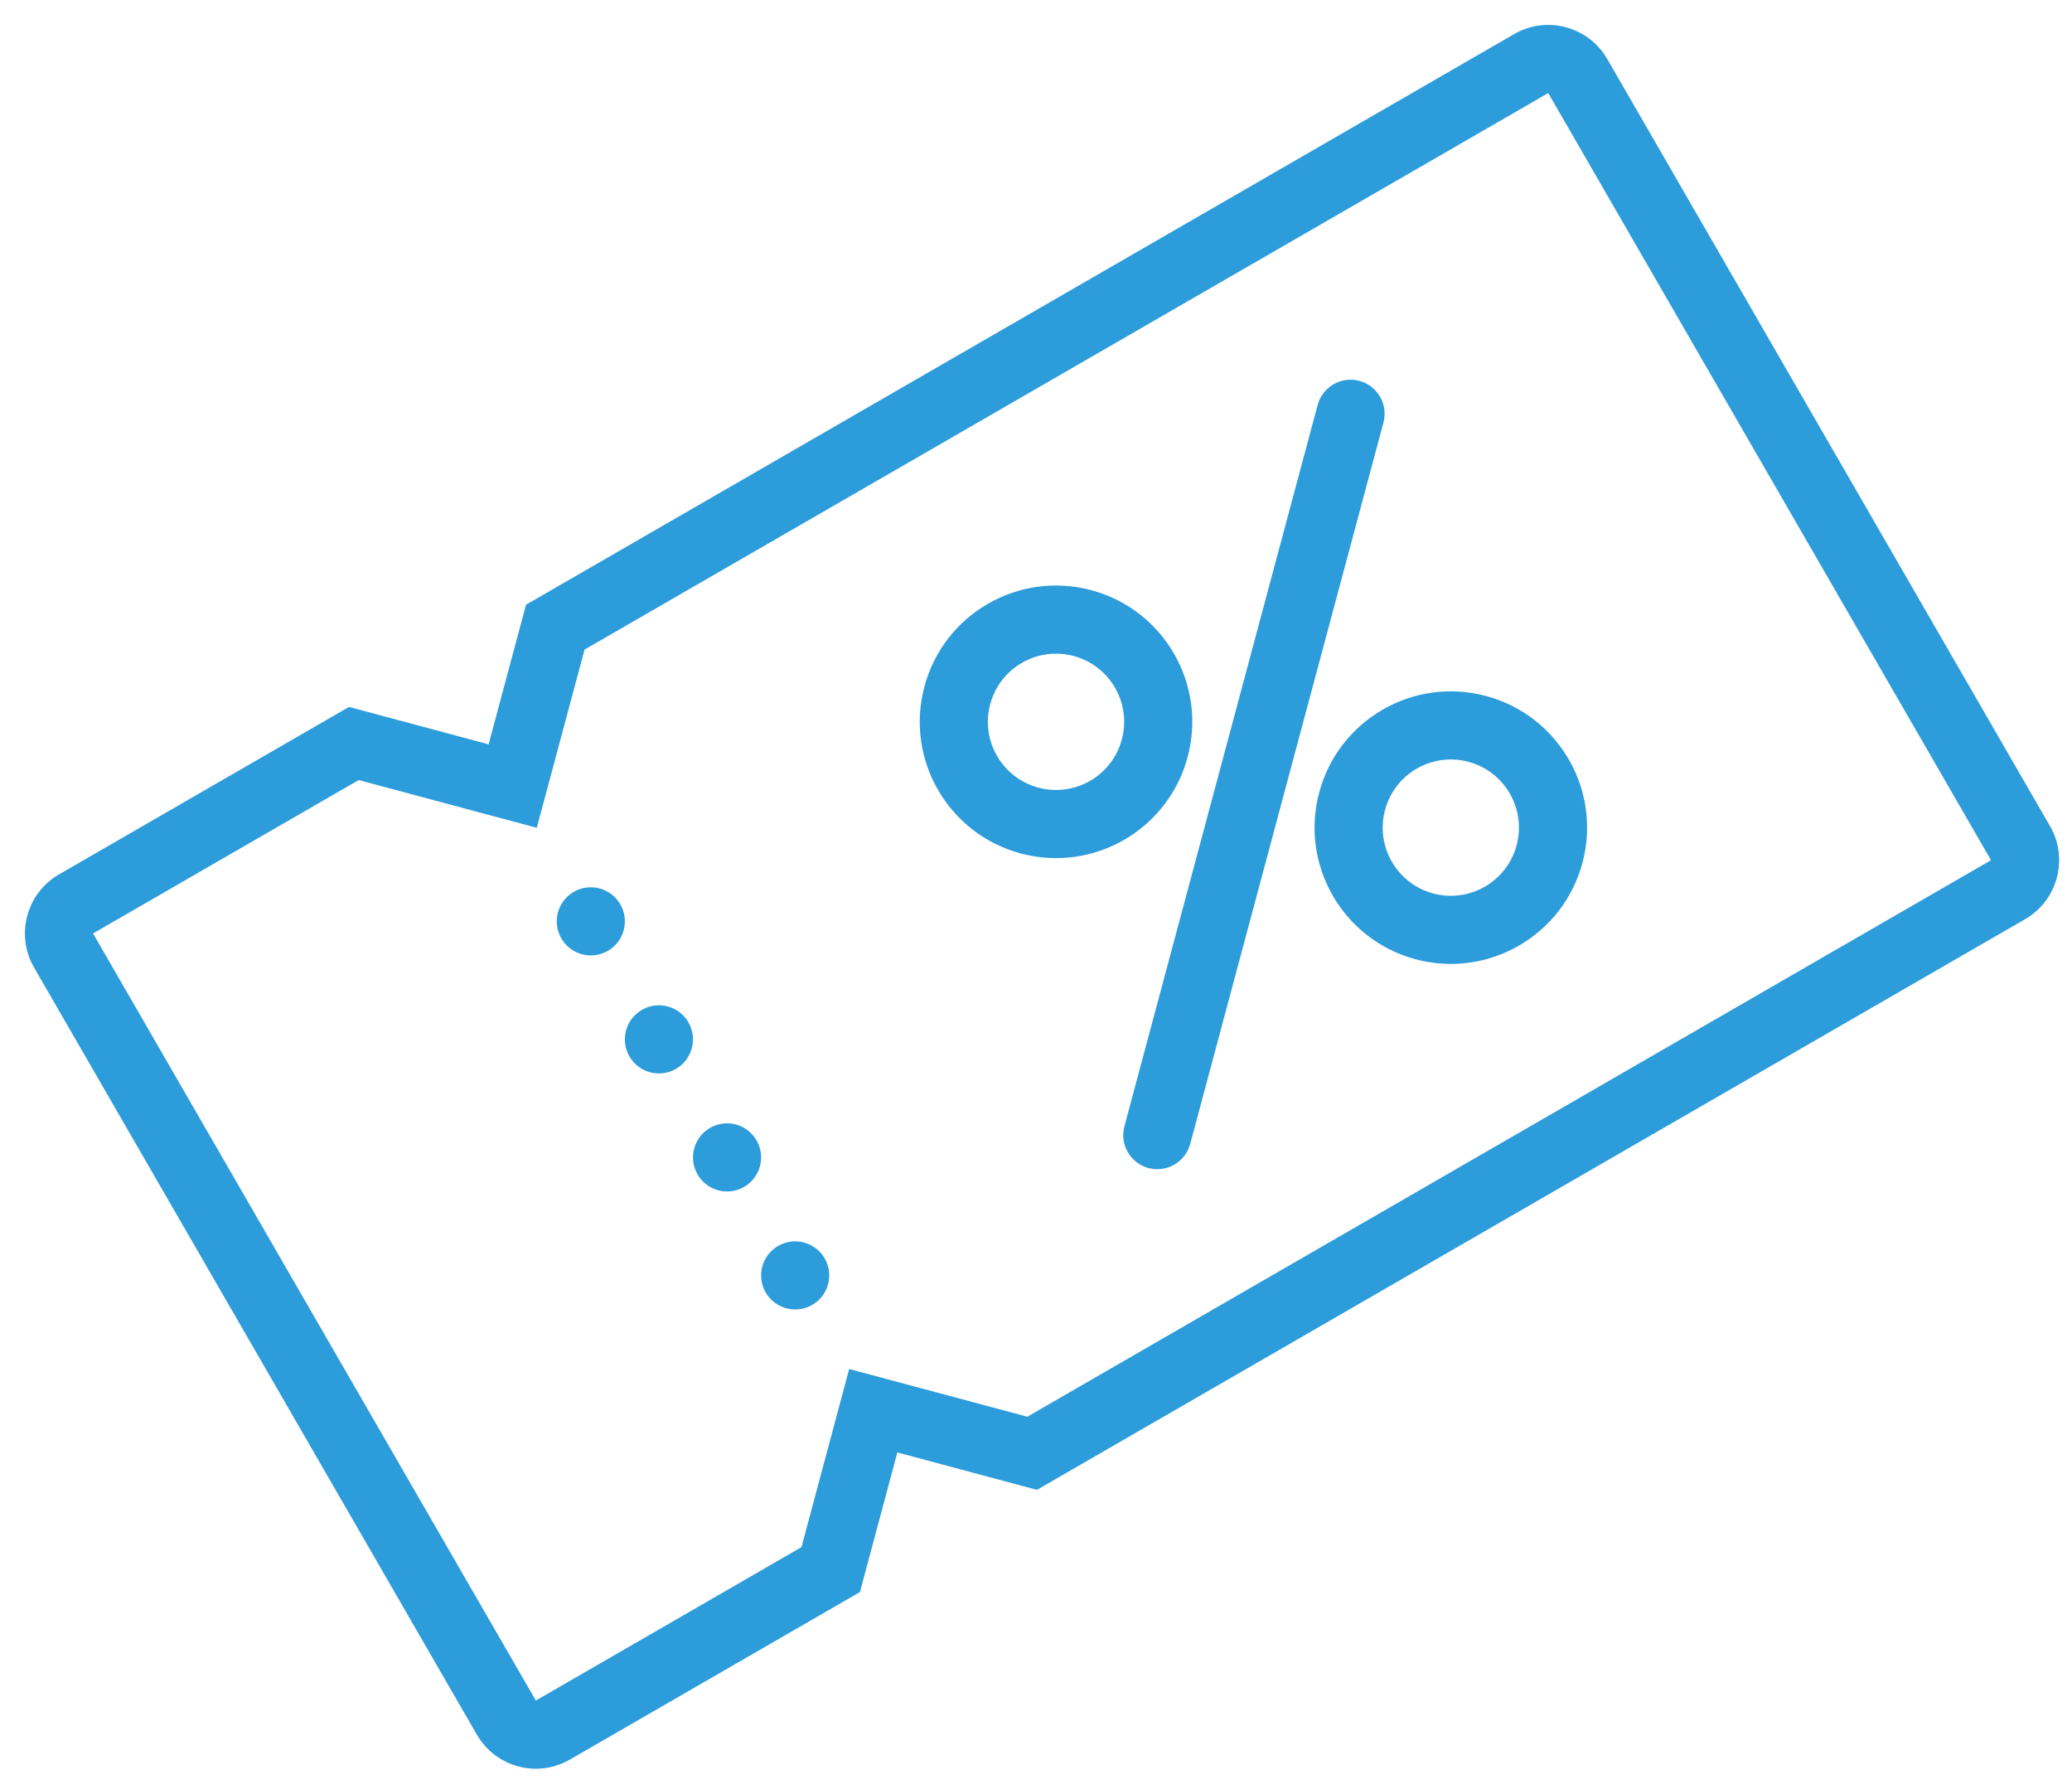 <svg width="73" height="63" viewBox="0 0 73 63" fill="none" xmlns="http://www.w3.org/2000/svg">
<path fill-rule="evenodd" clip-rule="evenodd" d="M16.594 28.536L18.912 29.157L19.534 26.839L20.594 22.881L54.547 3.278L70.147 30.299L36.194 49.901L32.236 48.841L29.918 48.22L29.297 50.538L28.237 54.495L18.878 59.898L3.278 32.879L12.637 27.476L16.594 28.536ZM53.347 1.2L18.533 21.3L17.836 23.899L17.215 26.218L14.897 25.596L12.297 24.9L2.078 30.8C0.931 31.463 0.537 32.931 1.2 34.078L16.8 61.099C17.463 62.246 18.931 62.64 20.078 61.977L30.297 56.077L30.994 53.477L31.615 51.159L33.934 51.78L36.533 52.477L71.347 32.377C72.495 31.714 72.888 30.246 72.226 29.099L56.626 2.078C55.963 0.931 54.495 0.537 53.347 1.2ZM28.615 45.963C29.189 45.632 29.386 44.898 29.055 44.324C28.723 43.75 27.989 43.553 27.415 43.885C26.841 44.216 26.645 44.95 26.976 45.524C27.307 46.098 28.041 46.294 28.615 45.963ZM26.654 40.167C26.986 40.741 26.789 41.475 26.215 41.806C25.641 42.138 24.907 41.941 24.576 41.367C24.245 40.793 24.441 40.059 25.015 39.728C25.589 39.396 26.323 39.593 26.654 40.167ZM23.815 37.649C24.389 37.318 24.586 36.584 24.255 36.01C23.923 35.436 23.189 35.239 22.615 35.571C22.041 35.902 21.845 36.636 22.176 37.21C22.507 37.784 23.241 37.981 23.815 37.649ZM21.855 31.853C22.186 32.427 21.989 33.161 21.415 33.492C20.841 33.824 20.107 33.627 19.776 33.053C19.445 32.479 19.641 31.745 20.215 31.414C20.789 31.082 21.523 31.279 21.855 31.853ZM48.741 14.885C48.913 14.245 48.533 13.587 47.893 13.415C47.252 13.244 46.594 13.624 46.423 14.264L39.615 39.672C39.443 40.312 39.823 40.97 40.463 41.142C41.103 41.313 41.761 40.933 41.933 40.293L48.741 14.885ZM39.524 26.046C39.867 24.765 39.107 23.449 37.827 23.106C36.547 22.763 35.23 23.523 34.887 24.803C34.544 26.084 35.304 27.4 36.584 27.743C37.865 28.086 39.181 27.326 39.524 26.046ZM41.842 26.667C42.528 24.106 41.009 21.474 38.448 20.788C35.887 20.102 33.255 21.621 32.569 24.182C31.883 26.743 33.403 29.375 35.963 30.061C38.524 30.747 41.156 29.227 41.842 26.667ZM51.736 26.833C53.017 27.176 53.776 28.492 53.433 29.773C53.09 31.053 51.774 31.813 50.494 31.47C49.214 31.127 48.454 29.811 48.797 28.53C49.14 27.25 50.456 26.49 51.736 26.833ZM52.357 24.515C54.918 25.201 56.438 27.833 55.752 30.394C55.065 32.954 52.433 34.474 49.873 33.788C47.312 33.102 45.792 30.47 46.479 27.909C47.165 25.349 49.797 23.829 52.357 24.515Z" fill="#2D9CDB"/>
</svg>
